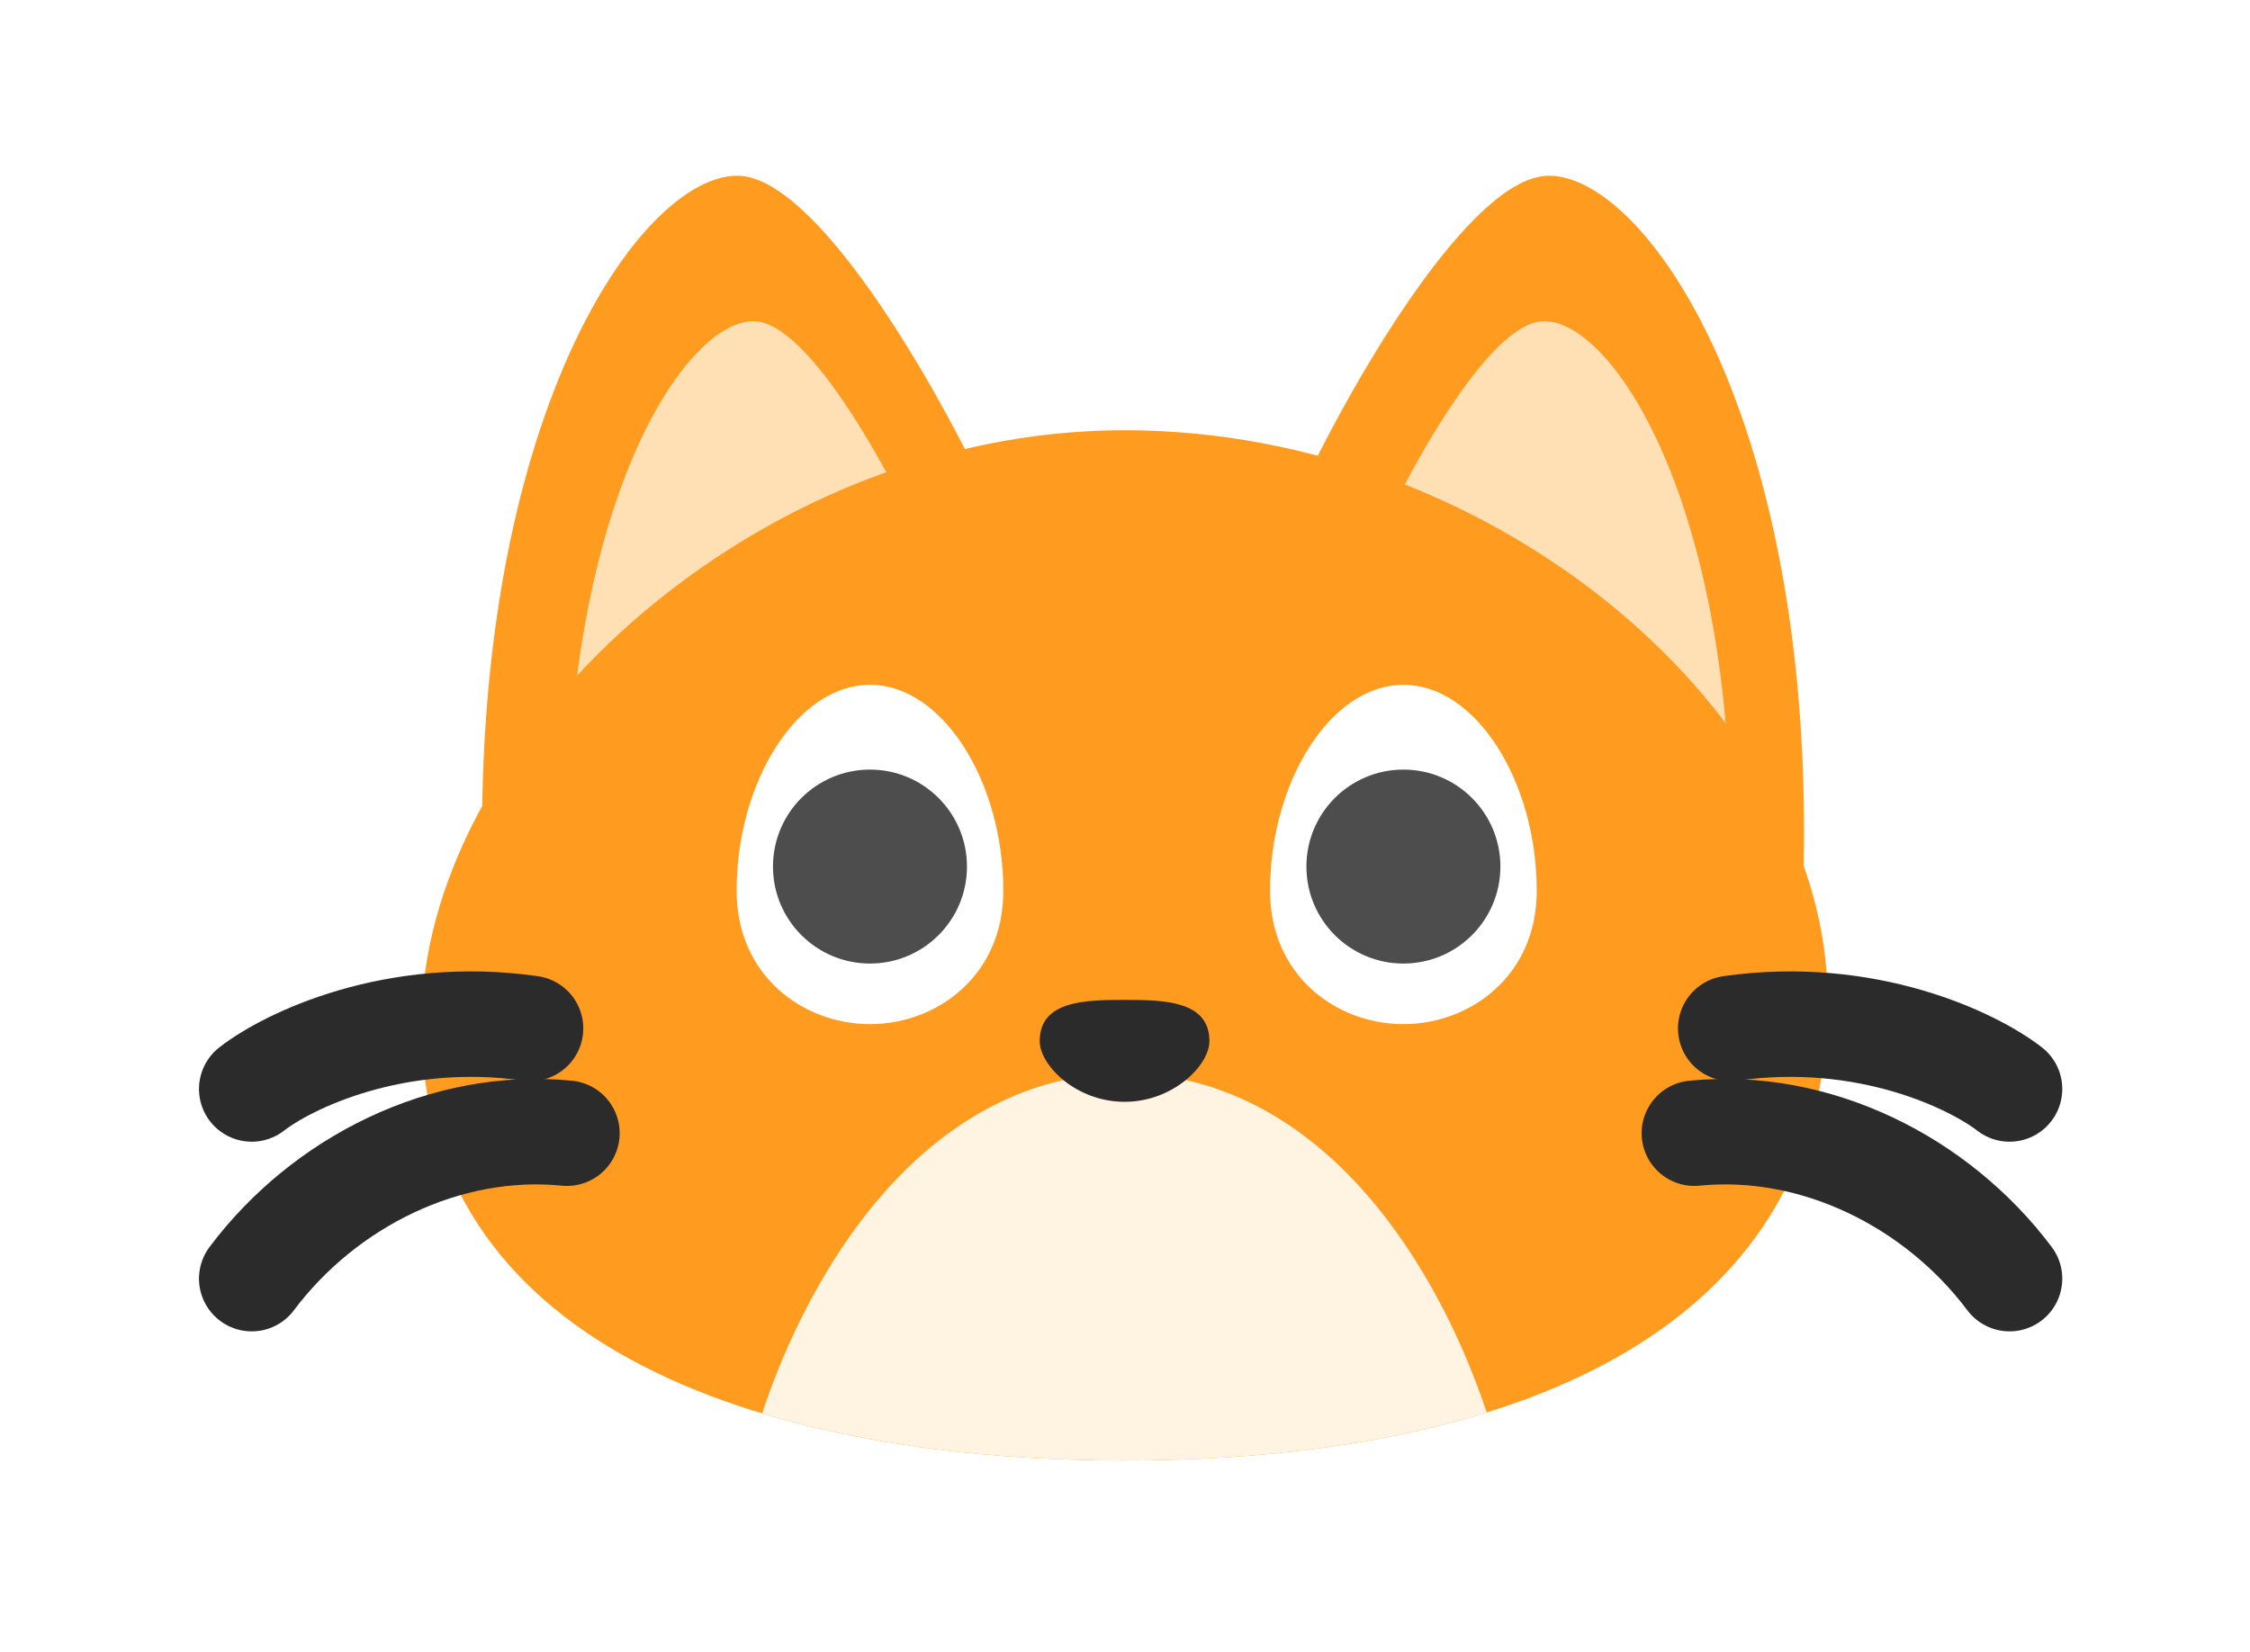 <svg width="64" height="47" viewBox="0 0 64 47" fill="none" xmlns="http://www.w3.org/2000/svg">
<g filter="url(#filter0_d_462_272)">
<path d="M44.057 5C41.85 5 38.54 10.747 37.16 13.621L51.298 25C51.643 11.896 46.816 5 44.057 5Z" fill="#FF9B1E"/>
<path d="M43.924 9.138C42.312 9.138 39.892 13.696 38.884 15.975L49.216 25C49.468 14.608 45.94 9.138 43.924 9.138Z" fill="#FFE0B5"/>
<path d="M20.971 5C23.178 5 26.488 10.747 27.867 13.621L13.729 25C13.385 11.896 18.212 5 20.971 5Z" fill="#FF9B1E"/>
<path d="M21.431 9.138C23.044 9.138 25.463 13.696 26.471 15.975L16.139 25C15.887 14.608 19.415 9.138 21.431 9.138Z" fill="#FFE0B5"/>
<path d="M51.987 28.448C51.987 38.103 42.652 41.552 31.987 41.552C21.323 41.552 11.987 38.103 11.987 29.138C11.987 21.139 21.323 12.241 31.987 12.241C42.652 12.241 51.987 20.45 51.987 28.448Z" fill="#FF9B1E"/>
<path fill-rule="evenodd" clip-rule="evenodd" d="M21.677 40.213C23.008 36.204 26.19 30.739 31.815 30.524V30.517C31.873 30.517 31.93 30.518 31.987 30.519C32.044 30.518 32.102 30.517 32.16 30.517V30.524C37.773 30.739 40.953 36.179 42.289 40.186C39.24 41.135 35.694 41.552 31.987 41.552C28.277 41.552 24.728 41.134 21.677 40.213Z" fill="#FFF3E1"/>
<path d="M43.712 25.345C43.712 27.759 41.824 29.138 39.919 29.138C38.015 29.138 36.126 27.759 36.126 25.345C36.126 22.241 37.85 19.483 39.919 19.483C41.988 19.483 43.712 22.241 43.712 25.345Z" fill="white"/>
<path d="M28.539 25.345C28.539 27.759 26.651 29.138 24.746 29.138C22.842 29.138 20.953 27.759 20.953 25.345C20.953 22.241 22.677 19.483 24.746 19.483C26.815 19.483 28.539 22.241 28.539 25.345Z" fill="white"/>
<path d="M34.401 29.621C34.401 30.31 33.367 31.348 31.988 31.348C30.608 31.348 29.574 30.31 29.574 29.621C29.574 28.478 30.845 28.448 31.988 28.448C33.13 28.448 34.401 28.478 34.401 29.621Z" fill="#2B2B2B"/>
<circle cx="39.919" cy="24.655" r="2.759" fill="#4D4D4D"/>
<circle cx="24.746" cy="24.655" r="2.759" fill="#4D4D4D"/>
<path d="M7.16 30.983C8.195 30.178 11.229 28.707 15.091 29.259" stroke="#2B2B2B" stroke-width="3" stroke-linecap="round"/>
<path d="M7.16 36.379C9.229 33.621 12.677 31.897 16.126 32.241" stroke="#2B2B2B" stroke-width="3" stroke-linecap="round"/>
<path d="M57.16 30.983C56.126 30.178 53.091 28.707 49.229 29.259" stroke="#2B2B2B" stroke-width="3" stroke-linecap="round"/>
<path d="M57.16 36.379C55.091 33.621 51.643 31.897 48.195 32.241" stroke="#2B2B2B" stroke-width="3" stroke-linecap="round"/>
</g>
<defs>
<filter id="filter0_d_462_272" x="0.66" y="0" width="63" height="46.552" filterUnits="userSpaceOnUse" color-interpolation-filters="sRGB">
<feFlood flood-opacity="0" result="BackgroundImageFix"/>
<feColorMatrix in="SourceAlpha" type="matrix" values="0 0 0 0 0 0 0 0 0 0 0 0 0 0 0 0 0 0 127 0" result="hardAlpha"/>
<feOffset/>
<feGaussianBlur stdDeviation="2.5"/>
<feComposite in2="hardAlpha" operator="out"/>
<feColorMatrix type="matrix" values="0 0 0 0 0 0 0 0 0 0 0 0 0 0 0 0 0 0 0.15 0"/>
<feBlend mode="normal" in2="BackgroundImageFix" result="effect1_dropShadow_462_272"/>
<feBlend mode="normal" in="SourceGraphic" in2="effect1_dropShadow_462_272" result="shape"/>
</filter>
</defs>
</svg>
